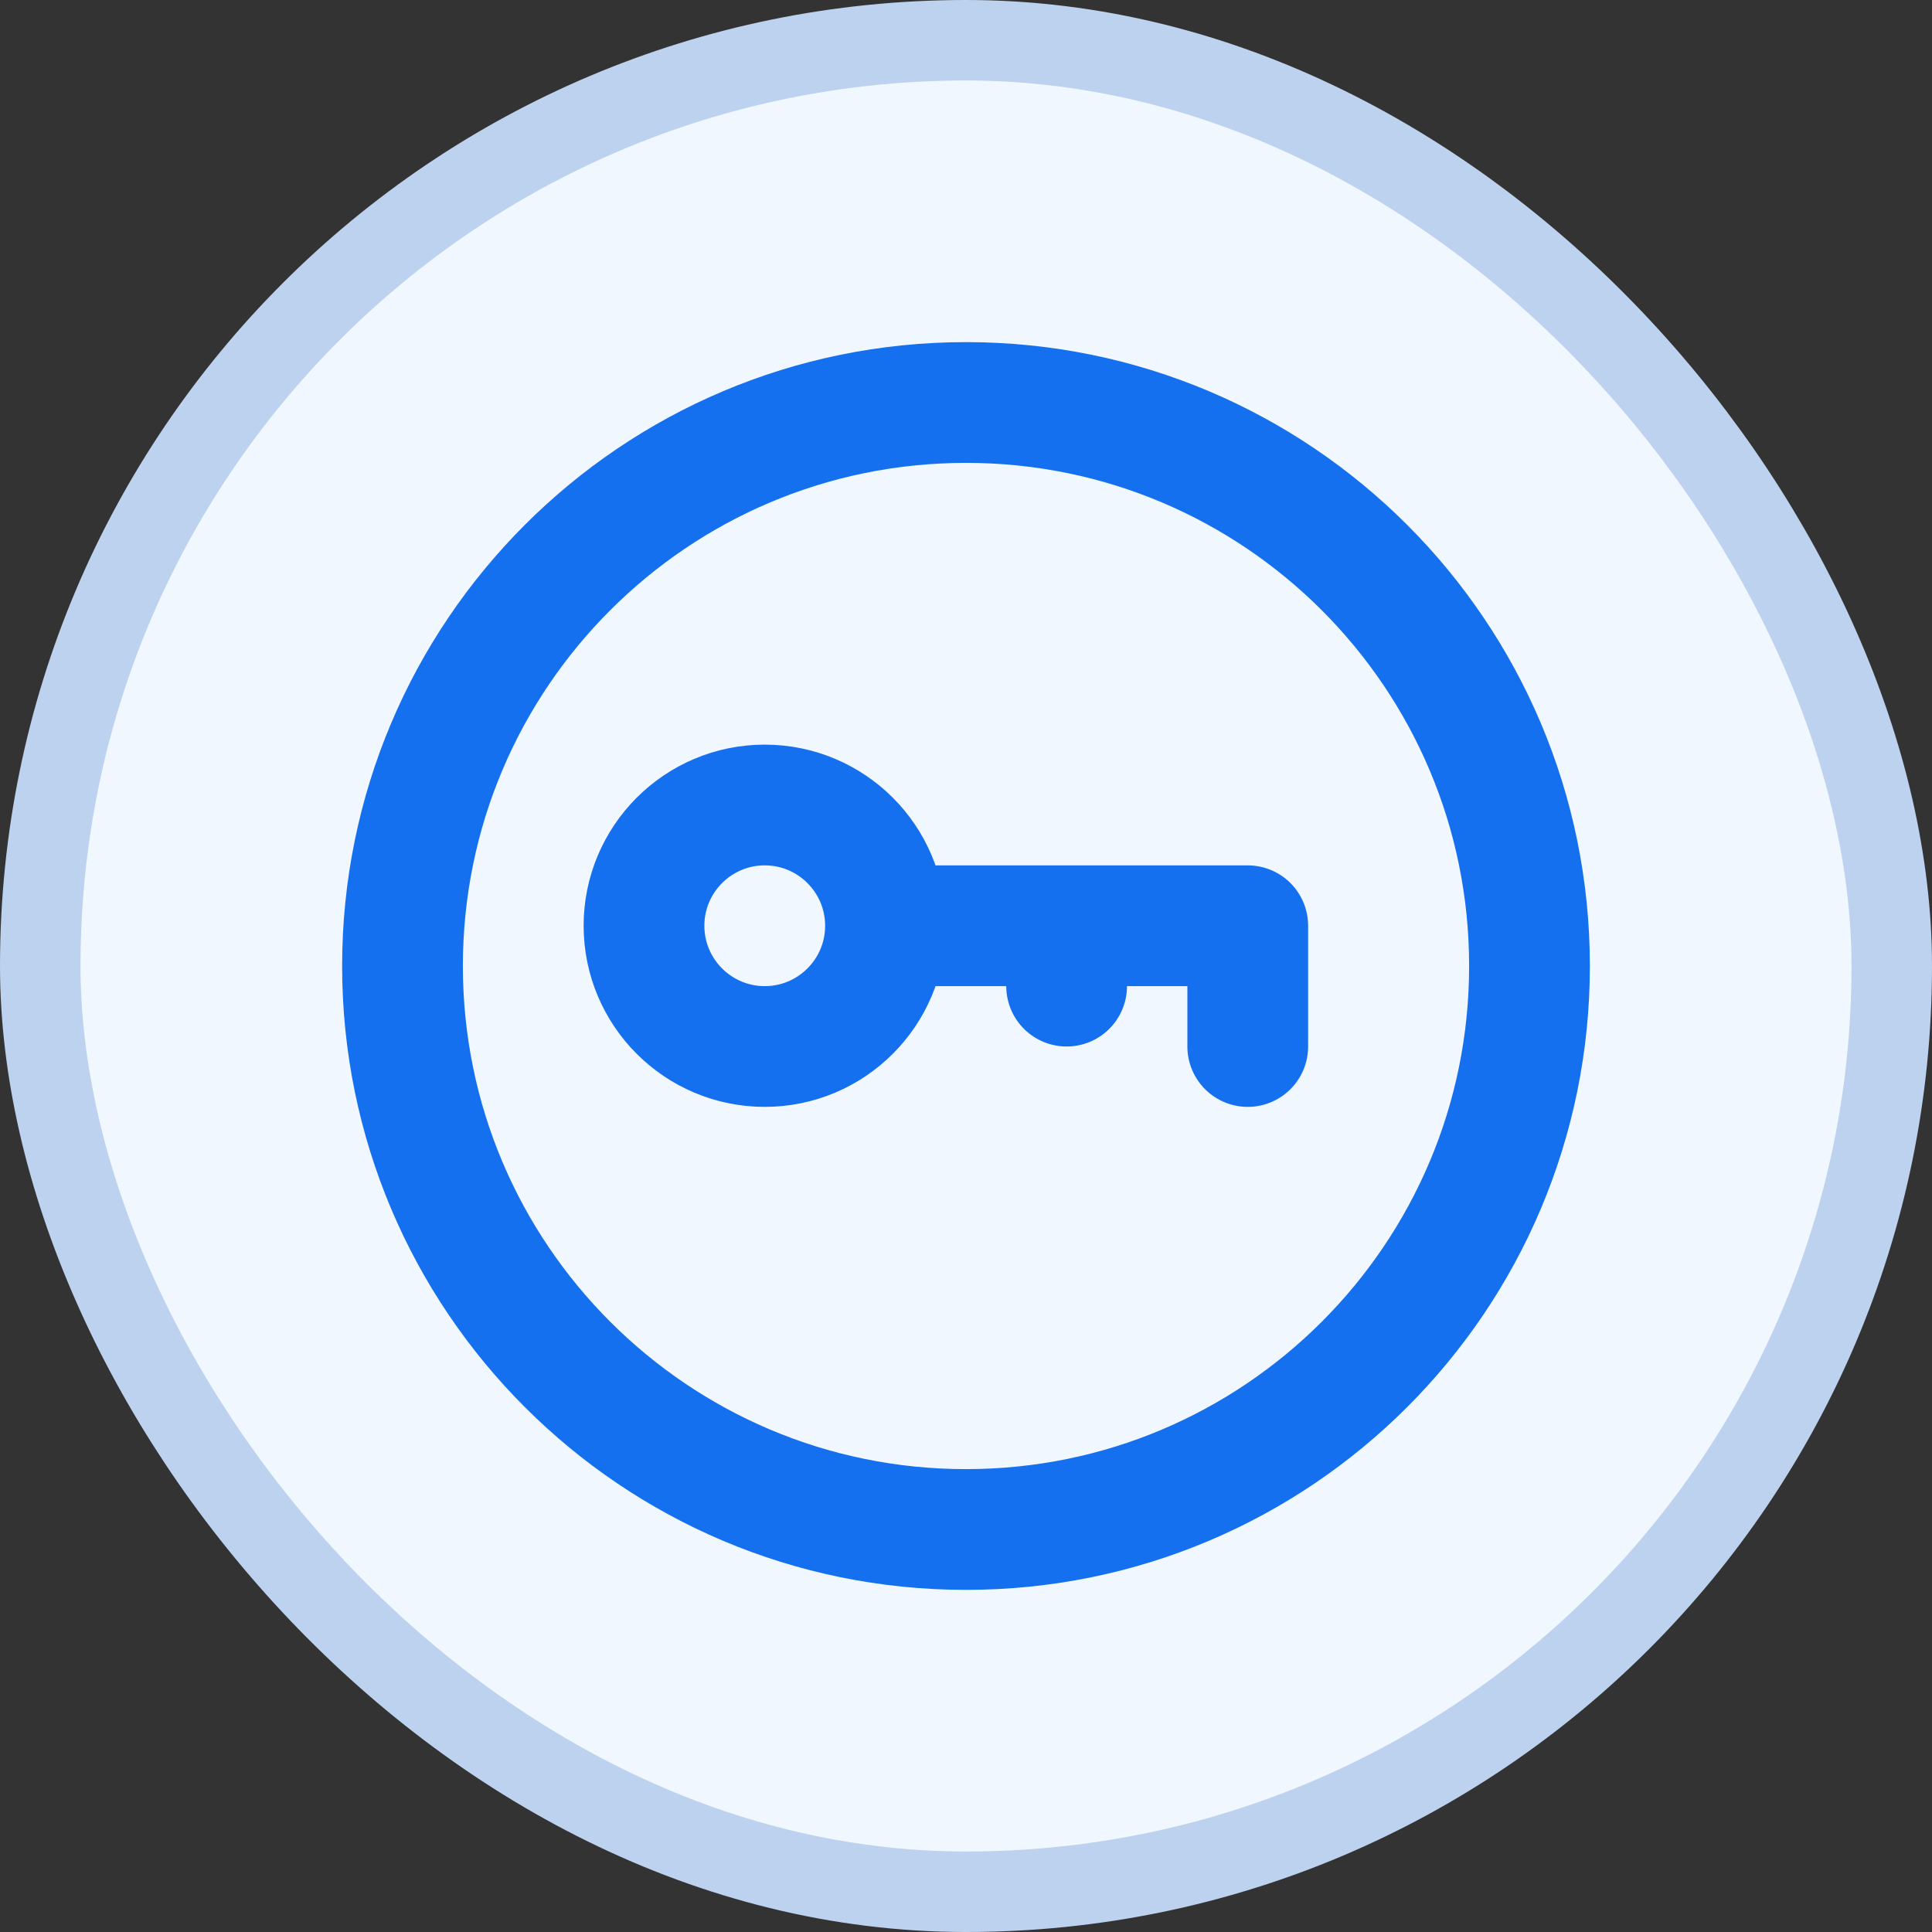 <svg width="24" height="24" viewBox="0 0 24 24" fill="none" xmlns="http://www.w3.org/2000/svg">
<rect x="0" y="0" width="24" height="24" fill="#333333" stroke="none"/>
<rect x="0.5" y="0.5" width="23" height="23" rx="11.5" fill="#F1F7FF"/>
<rect x="0.5" y="0.5" width="23" height="23" rx="11.5" stroke="#BDD2EF"/>
<path d="M11 11.5C11 12.328 10.328 13 9.5 13C8.672 13 8 12.328 8 11.5C8 10.672 8.672 10 9.5 10C10.328 10 11 10.672 11 11.5ZM11 11.5H15.5V13M13.25 12.25V11.5M19 12C19 15.866 15.866 19 12 19C8.134 19 5 15.866 5 12C5 8.134 8.134 5 12 5C15.866 5 19 8.134 19 12Z" stroke="#1570EF" stroke-width="1.5" stroke-miterlimit="10" stroke-linecap="round" stroke-linejoin="round"/>
</svg>
